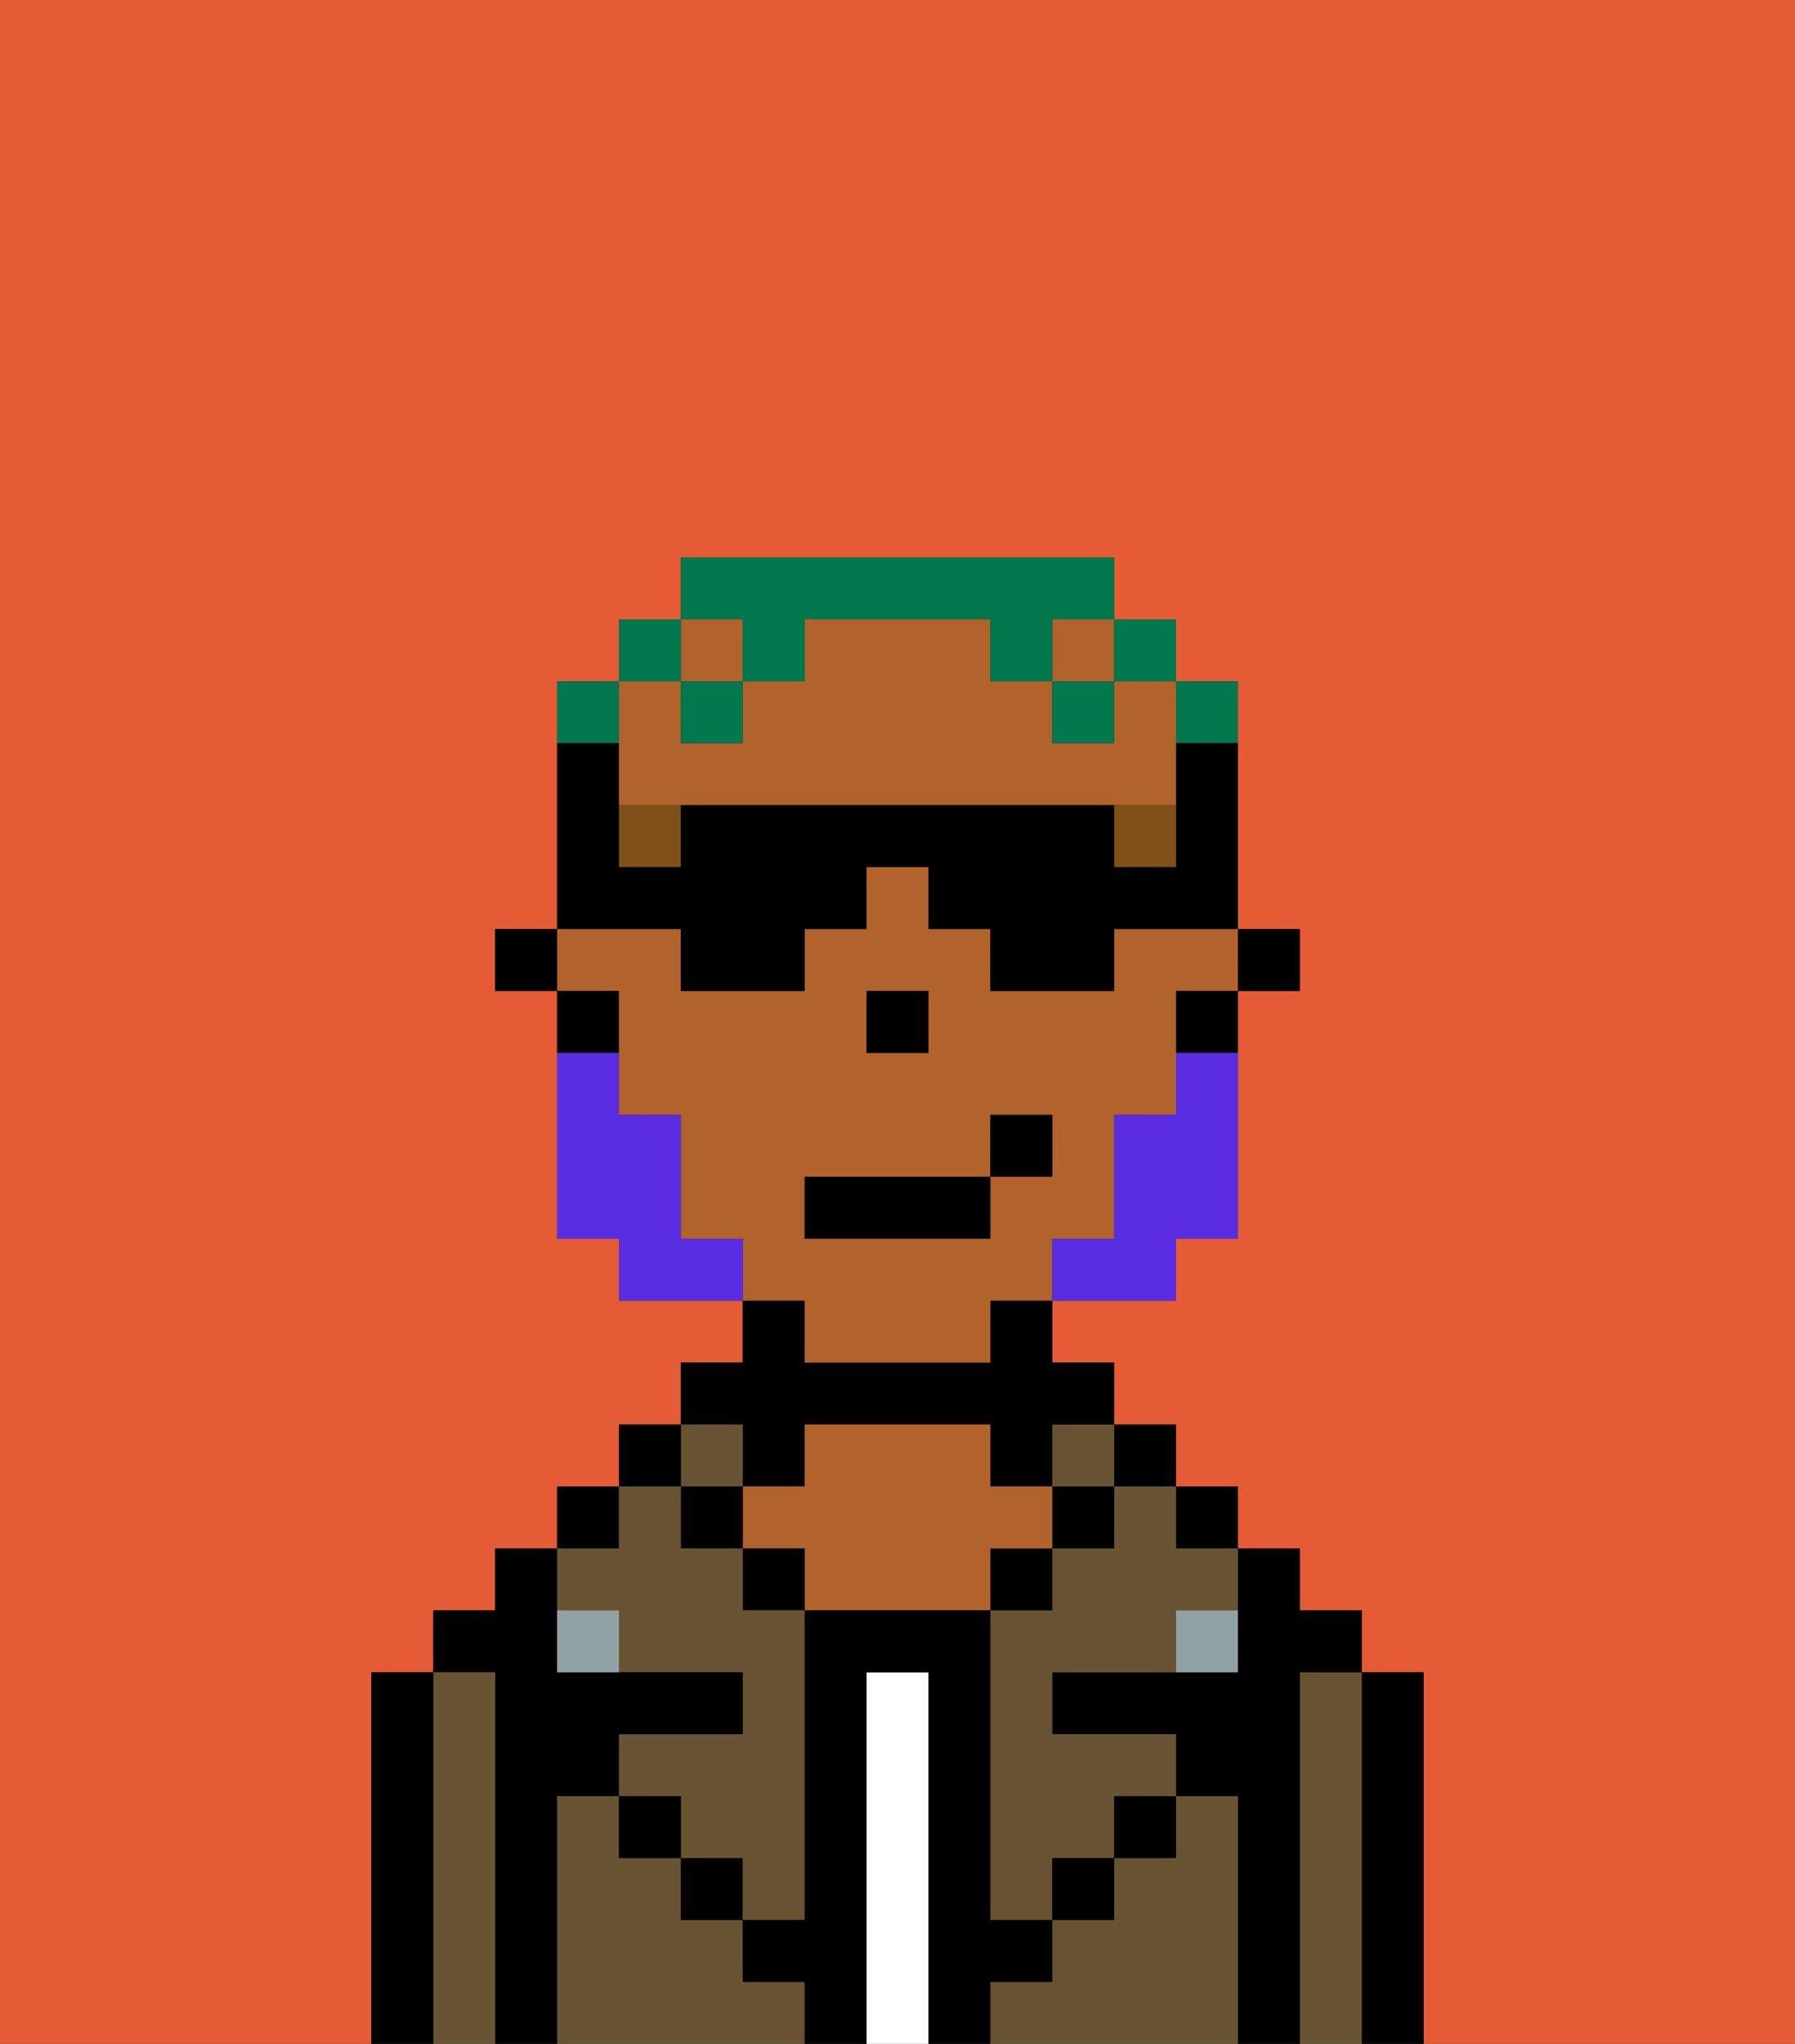 <svg xmlns="http://www.w3.org/2000/svg" viewBox="0 0 29 33"><rect x="0" y="0" width="29" height="33" fill="#333333" stroke="none"/><defs><style>polygon,rect,path{shape-rendering:crispedges;}.eb216-1{fill:#e55b35;}.eb216-2{fill:#000000;}.eb216-3{fill:#685432;}.eb216-4{fill:#ffffff;}.eb216-5{fill:#b2622b;}.eb216-6{fill:#90a2a3;}.eb216-7{fill:#7f5018;}.eb216-8{fill:#5a2de2;}.eb216-9{fill:#00774c;}</style></defs><path class="eb216-1" d="M0,33H6V27H7V26H8V25H9V24h1V23h1V22h1V21H10V20H9V16H8V15H9v1H9V12H9V11h1V10h1V9h7v1h1v1h1v4h1v1H20v4H19v1H17v1h1v1h1v1h1v1h1v1h1v1h1v6h6V0H0Z"/><rect class="eb216-1" x="11" y="19" height="1"/><rect class="eb216-1" x="11" y="10" height="1"/><rect class="eb216-1" x="12" y="20" height="1"/><path class="eb216-1" d="M10,16v2h0V16Z"/><polygon class="eb216-1" points="14 17 14 17 15 17 15 16 15 16 15 17 14 17"/><rect class="eb216-1" x="13" y="21" height="1"/><path class="eb216-2" d="M23,27H22v6h1V27Z"/><path class="eb216-3" d="M22,27H21v6h1V27Z"/><path class="eb216-2" d="M21,27h1V26H21V25H20v2H17v1h2v1h1v4h1V27Z"/><rect class="eb216-2" x="19" y="24" width="1" height="1"/><path class="eb216-3" d="M20,29H19v1H18v1H17v1H16v1h4V29Z"/><rect class="eb216-2" x="18" y="23" width="1" height="1"/><path class="eb216-3" d="M18,25H17v1H16v5h1V30h1V29h1V28H17V27h2V26h1V25H19V24H18Z"/><rect class="eb216-3" x="17" y="23" width="1" height="1"/><rect class="eb216-2" x="17" y="24" width="1" height="1"/><rect class="eb216-2" x="18" y="29" width="1" height="1"/><rect class="eb216-2" x="16" y="25" width="1" height="1"/><path class="eb216-4" d="M15,27H14v6h1V27Z"/><path class="eb216-2" d="M12,24h1V23h3v1h1V23h1V22H17V21H16v1H13V21H12v1H11v1h1Z"/><path class="eb216-5" d="M17,25V24H16V23H13v1H12v1h1v1h3V25Z"/><rect class="eb216-2" x="12" y="25" width="1" height="1"/><path class="eb216-3" d="M12,32V31H11V30H10V29H9v4h4V32Z"/><rect class="eb216-3" x="11" y="23" width="1" height="1"/><rect class="eb216-2" x="11" y="24" width="1" height="1"/><rect class="eb216-2" x="11" y="30" width="1" height="1"/><rect class="eb216-2" x="10" y="23" width="1" height="1"/><rect class="eb216-2" x="9" y="24" width="1" height="1"/><path class="eb216-3" d="M10,26v1h2v1H10v1h1v1h1v1h1V26H12V25H11V24H10v1H9v1Z"/><path class="eb216-2" d="M9,29h1V28h2V27H9V25H8v1H7v1H8v6H9V29Z"/><path class="eb216-3" d="M8,27H7v6H8V27Z"/><path class="eb216-2" d="M7,27H6v6H7V27Z"/><rect class="eb216-2" x="10" y="29" width="1" height="1"/><rect class="eb216-2" x="17" y="30" width="1" height="1"/><path class="eb216-2" d="M17,32V31H16V26H13v5H12v1h1v1h1V27h1v6h1V32Z"/><path class="eb216-6" d="M9,26v1h1V26Z"/><path class="eb216-6" d="M19,27h1V26H19Z"/><rect class="eb216-2" x="19" y="11" width="1"/><polygon class="eb216-5" points="12 10 11 10 11 11 11 11 11 11 12 11 12 10"/><path class="eb216-5" d="M10,16h0v2h1v1h0v1h1v1h1v1h3V21h1V20h1V18h1V17h0V16h1V15H18v1H16V15H15V14H14v1H13v1H11V15H9v1Zm4,0h1v1H14Zm-1,3h3V18h1v1H16v1H13Z"/><rect class="eb216-5" x="17" y="10" width="1" height="1"/><path class="eb216-5" d="M19,11H18v1H17V11H16V10H13v1H12v1H11V11H10v2h9V12h0Z"/><path class="eb216-2" d="M19,16v1h1V16Z"/><rect class="eb216-2" x="9" y="11" width="1"/><path class="eb216-2" d="M10,16H9v1h1Z"/><rect class="eb216-2" x="8" y="15" width="1" height="1"/><polygon class="eb216-2" points="15 17 15 16 15 16 14 16 14 17 14 17 15 17"/><path class="eb216-7" d="M10,14h1V13H10Z"/><path class="eb216-7" d="M18,14h1V13H18Z"/><path class="eb216-8" d="M19,17v1H18v2H17v1h2V20h1V17Z"/><path class="eb216-8" d="M12,20H11V18H10V17H9v3h1v1h2V20Z"/><rect class="eb216-2" x="13" y="19" width="3" height="1"/><rect class="eb216-2" x="16" y="18" width="1" height="1"/><path class="eb216-9" d="M19,12h1V11H19Z"/><polygon class="eb216-9" points="19 11 19 11 19 10 18 10 18 11 19 11"/><path class="eb216-9" d="M12,10v1h1V10h3v1h1V10h1V9H11v1h1Z"/><rect class="eb216-9" x="17" y="11" width="1" height="1"/><rect class="eb216-9" x="11" y="11" width="1" height="1"/><polygon class="eb216-9" points="10 11 11 11 11 11 11 10 10 10 10 11 10 11 10 11"/><polygon class="eb216-9" points="10 11 9 11 9 11 9 12 9 12 10 12 10 11"/><path class="eb216-2" d="M11,16h2V15h1V14h1v1h1v1h2V15h2v1h1V15H20V12H19v2H18V13H11v1H10V11h0v1H9v3h2Z"/></svg>